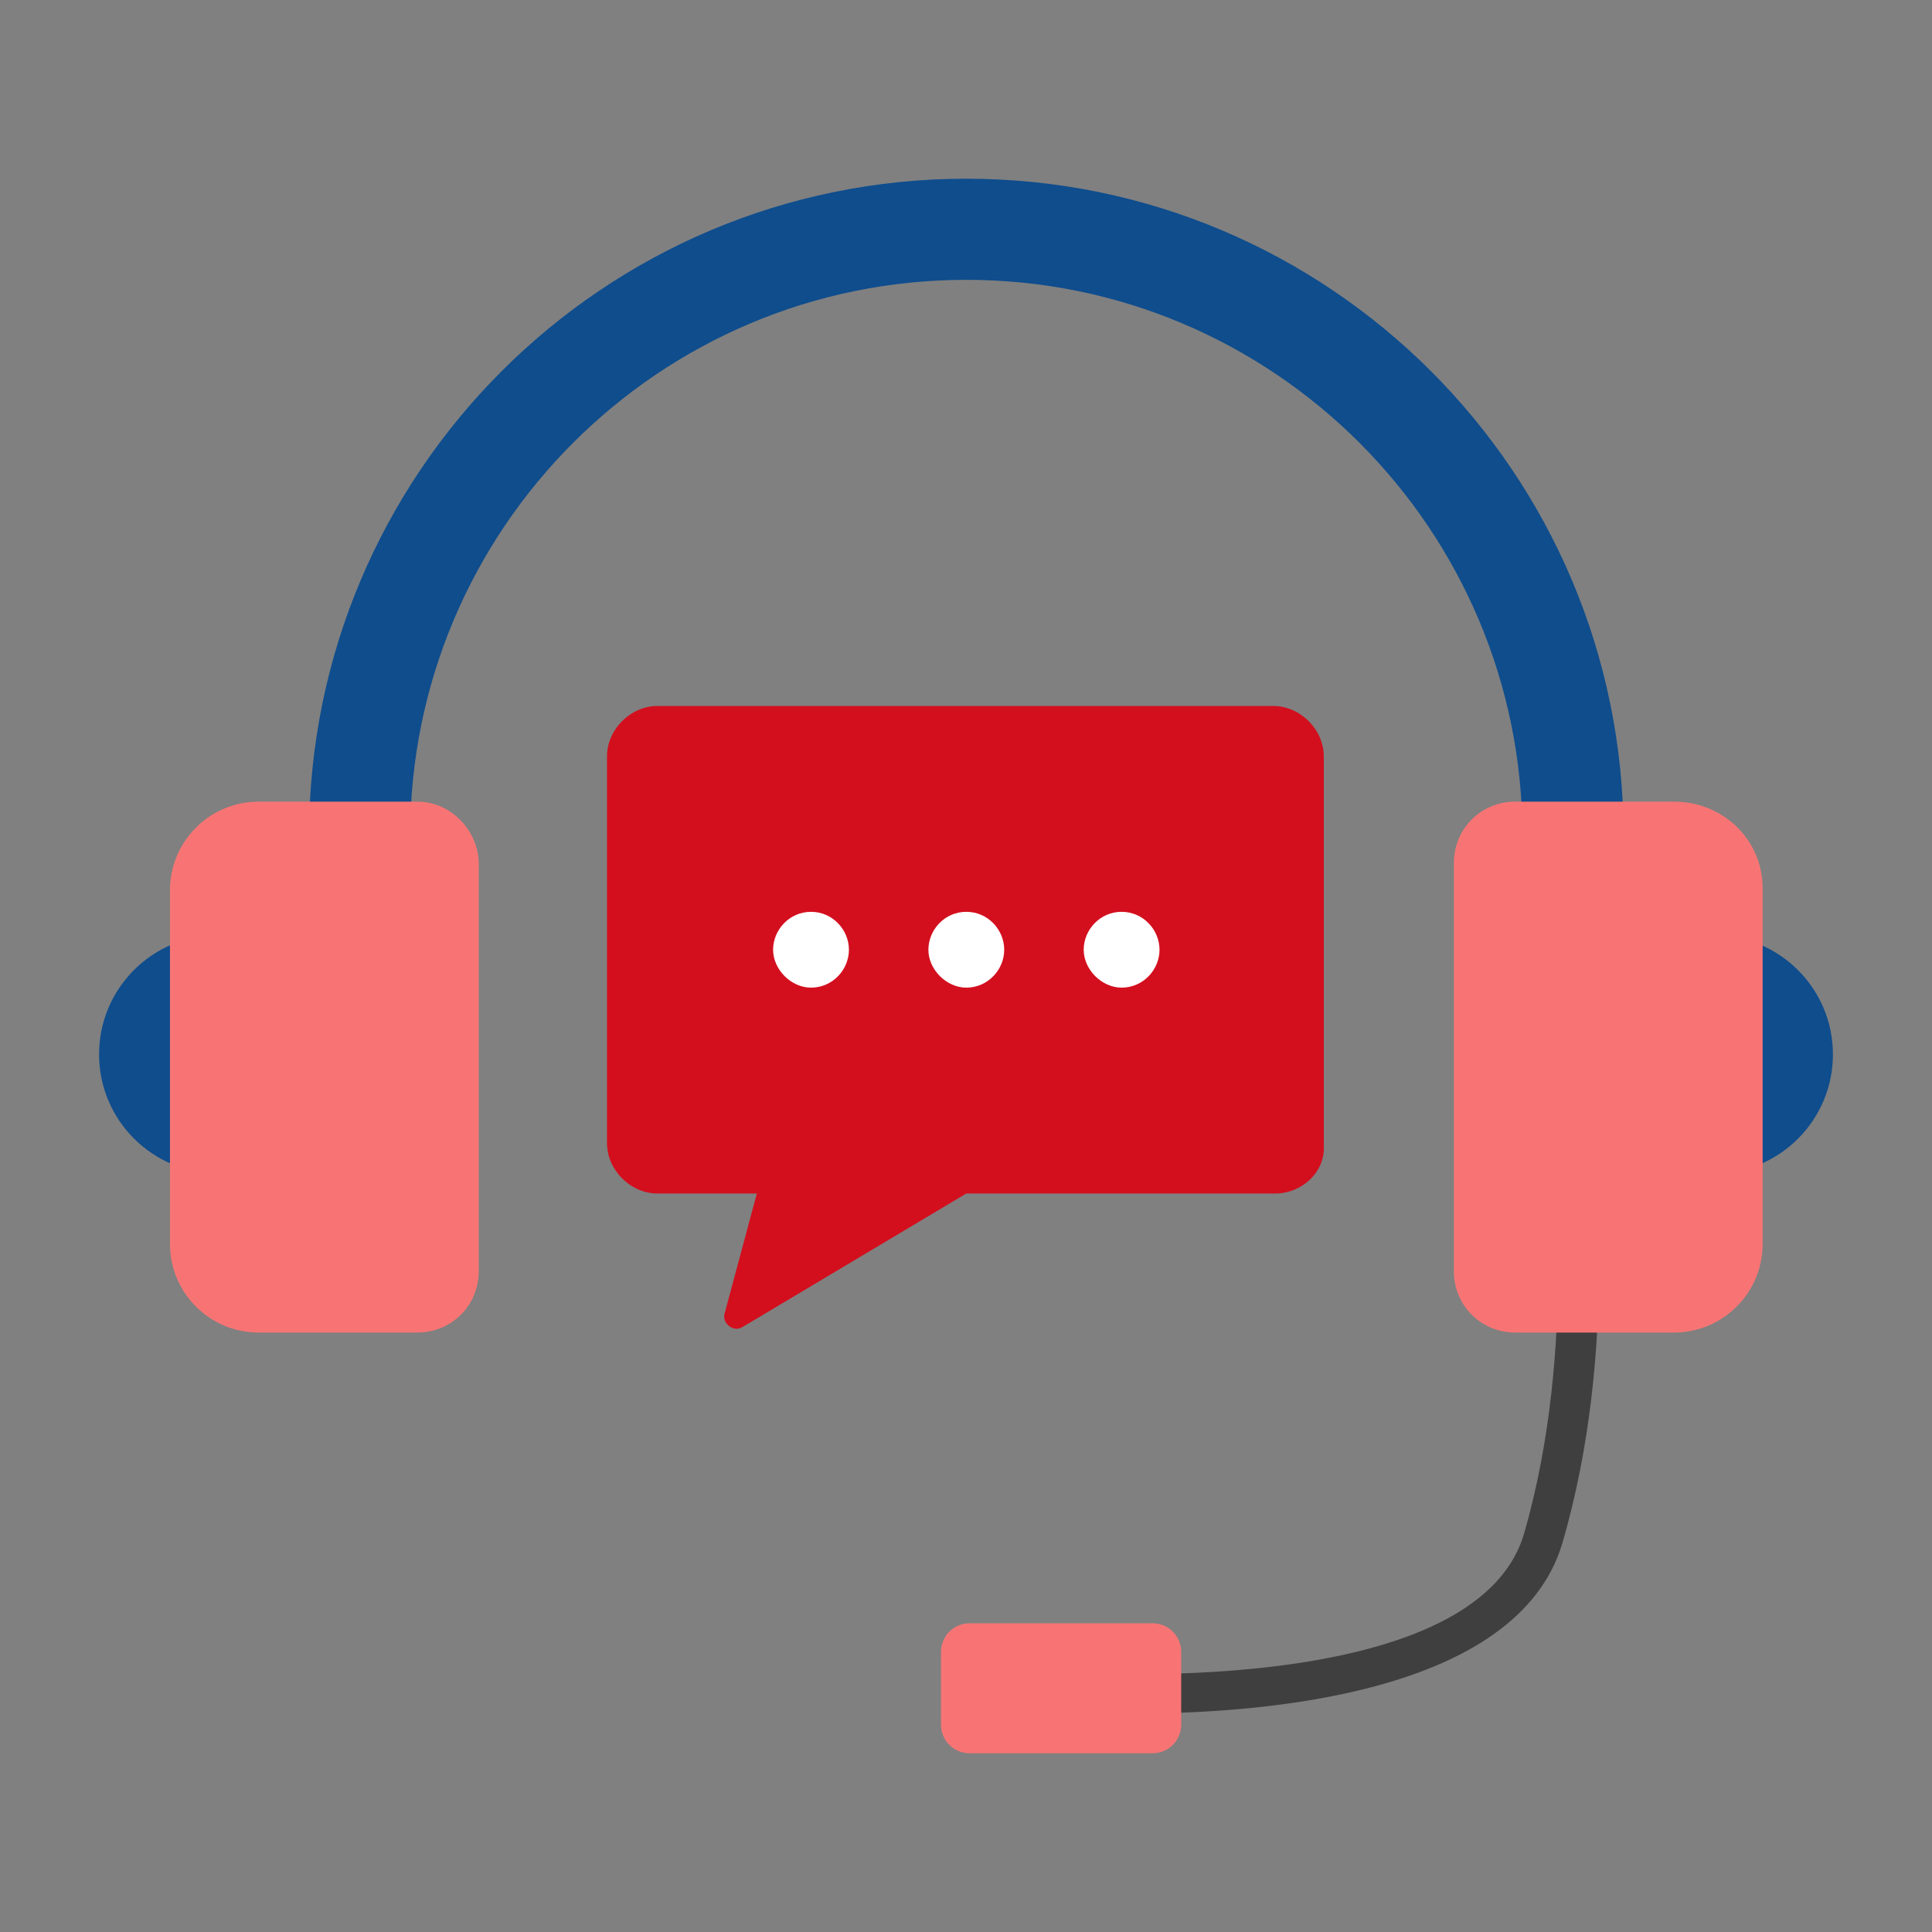 <?xml version="1.0" encoding="utf-8"?>
<!-- Generator: Adobe Illustrator 26.3.1, SVG Export Plug-In . SVG Version: 6.00 Build 0)  -->
<svg version="1.1" id="Layer_1" xmlns="http://www.w3.org/2000/svg" xmlns:xlink="http://www.w3.org/1999/xlink" x="0px" y="0px"
	 viewBox="0 0 500 500" style="enable-background:new 0 0 500 500;" xml:space="preserve">
<rect x="0" y="0" width="500" height="500" fill="#808080" stroke="none"/>
<style type="text/css">
	.st0{fill:#0F4D8D;}
	.st1{fill:#3F3F3F;}
	.st2{fill:#F87474;}
	.st3{fill:#D30F1E;}
	.st4{fill:#FFFFFF;}
</style>
<g>
	<g>
		<ellipse class="st0" cx="56.48" cy="272.85" rx="30.84" ry="30.84"/>
		<ellipse class="st0" cx="443.52" cy="272.88" rx="30.84" ry="30.84"/>
	</g>
	<g>
		<path class="st0" d="M420.18,216.35h-26.17c0-79.44-64.49-143.93-143.93-143.93s-143.93,64.49-143.93,143.93H79.98
			c0-93.93,76.17-170.1,170.1-170.1S420.18,122.42,420.18,216.35z"/>
	</g>
	<g>
		<path class="st1" d="M293.54,443.47c-11.22,0-18.69-0.47-19.63-0.47l0.93-10.28c0.93,0,107.01,7.94,119.63-35.98
			c14.02-48.6,7.01-100.01,7.01-100.47l10.28-1.4c0.47,1.87,7.48,53.74-7.48,104.68C392.61,438.33,327.19,443.47,293.54,443.47z"/>
	</g>
	<path class="st2" d="M298.21,453.75h-47.2c-4.21,0-7.48-3.27-7.48-7.48v-18.69c0-4.21,3.27-7.48,7.48-7.48h47.2
		c4.21,0,7.48,3.27,7.48,7.48v18.69C305.69,450.48,302.42,453.75,298.21,453.75z"/>
	<path class="st3" d="M329.99,308.88h-79.91l-57.95,34.58c-2.34,1.4-5.14-0.93-4.67-3.27l8.41-31.31h-25.7
		c-7.01,0-13.08-6.08-13.08-13.08V195.79c0-7.01,6.08-13.08,13.08-13.08h159.35c7.01,0,13.08,6.08,13.08,13.08v100.47
		C343.08,303.27,337,308.88,329.99,308.88z"/>
	<g>
		<path class="st4" d="M250.08,235.98c-5.61,0-9.81,4.67-9.81,9.81s4.67,9.81,9.81,9.81c5.61,0,9.81-4.67,9.81-9.81
			S255.69,235.98,250.08,235.98z"/>
		<path class="st4" d="M209.89,235.98c-5.61,0-9.81,4.67-9.81,9.81s4.67,9.81,9.81,9.81c5.61,0,9.81-4.67,9.81-9.81
			S215.5,235.98,209.89,235.98z"/>
		<path class="st4" d="M290.27,235.98c-5.61,0-9.81,4.67-9.81,9.81s4.67,9.81,9.81,9.81c5.61,0,9.81-4.67,9.81-9.81
			S295.88,235.98,290.27,235.98z"/>
	</g>
	<g>
		<path class="st2" d="M108.02,207.47H66.89c-12.62,0-22.9,10.28-22.9,22.9v91.59c0,12.62,10.28,22.9,22.9,22.9h41.12
			c8.88,0,15.89-7.01,15.89-15.89V222.9C123.44,214.48,116.43,207.47,108.02,207.47z"/>
		<path class="st2" d="M433.27,207.47h-41.12c-8.88,0-15.89,7.01-15.89,15.89v105.61c0,8.88,7.01,15.89,15.89,15.89h41.12
			c12.62,0,22.9-10.28,22.9-22.9V229.9C456.17,217.29,445.89,207.47,433.27,207.47z"/>
	</g>
</g>
</svg>
